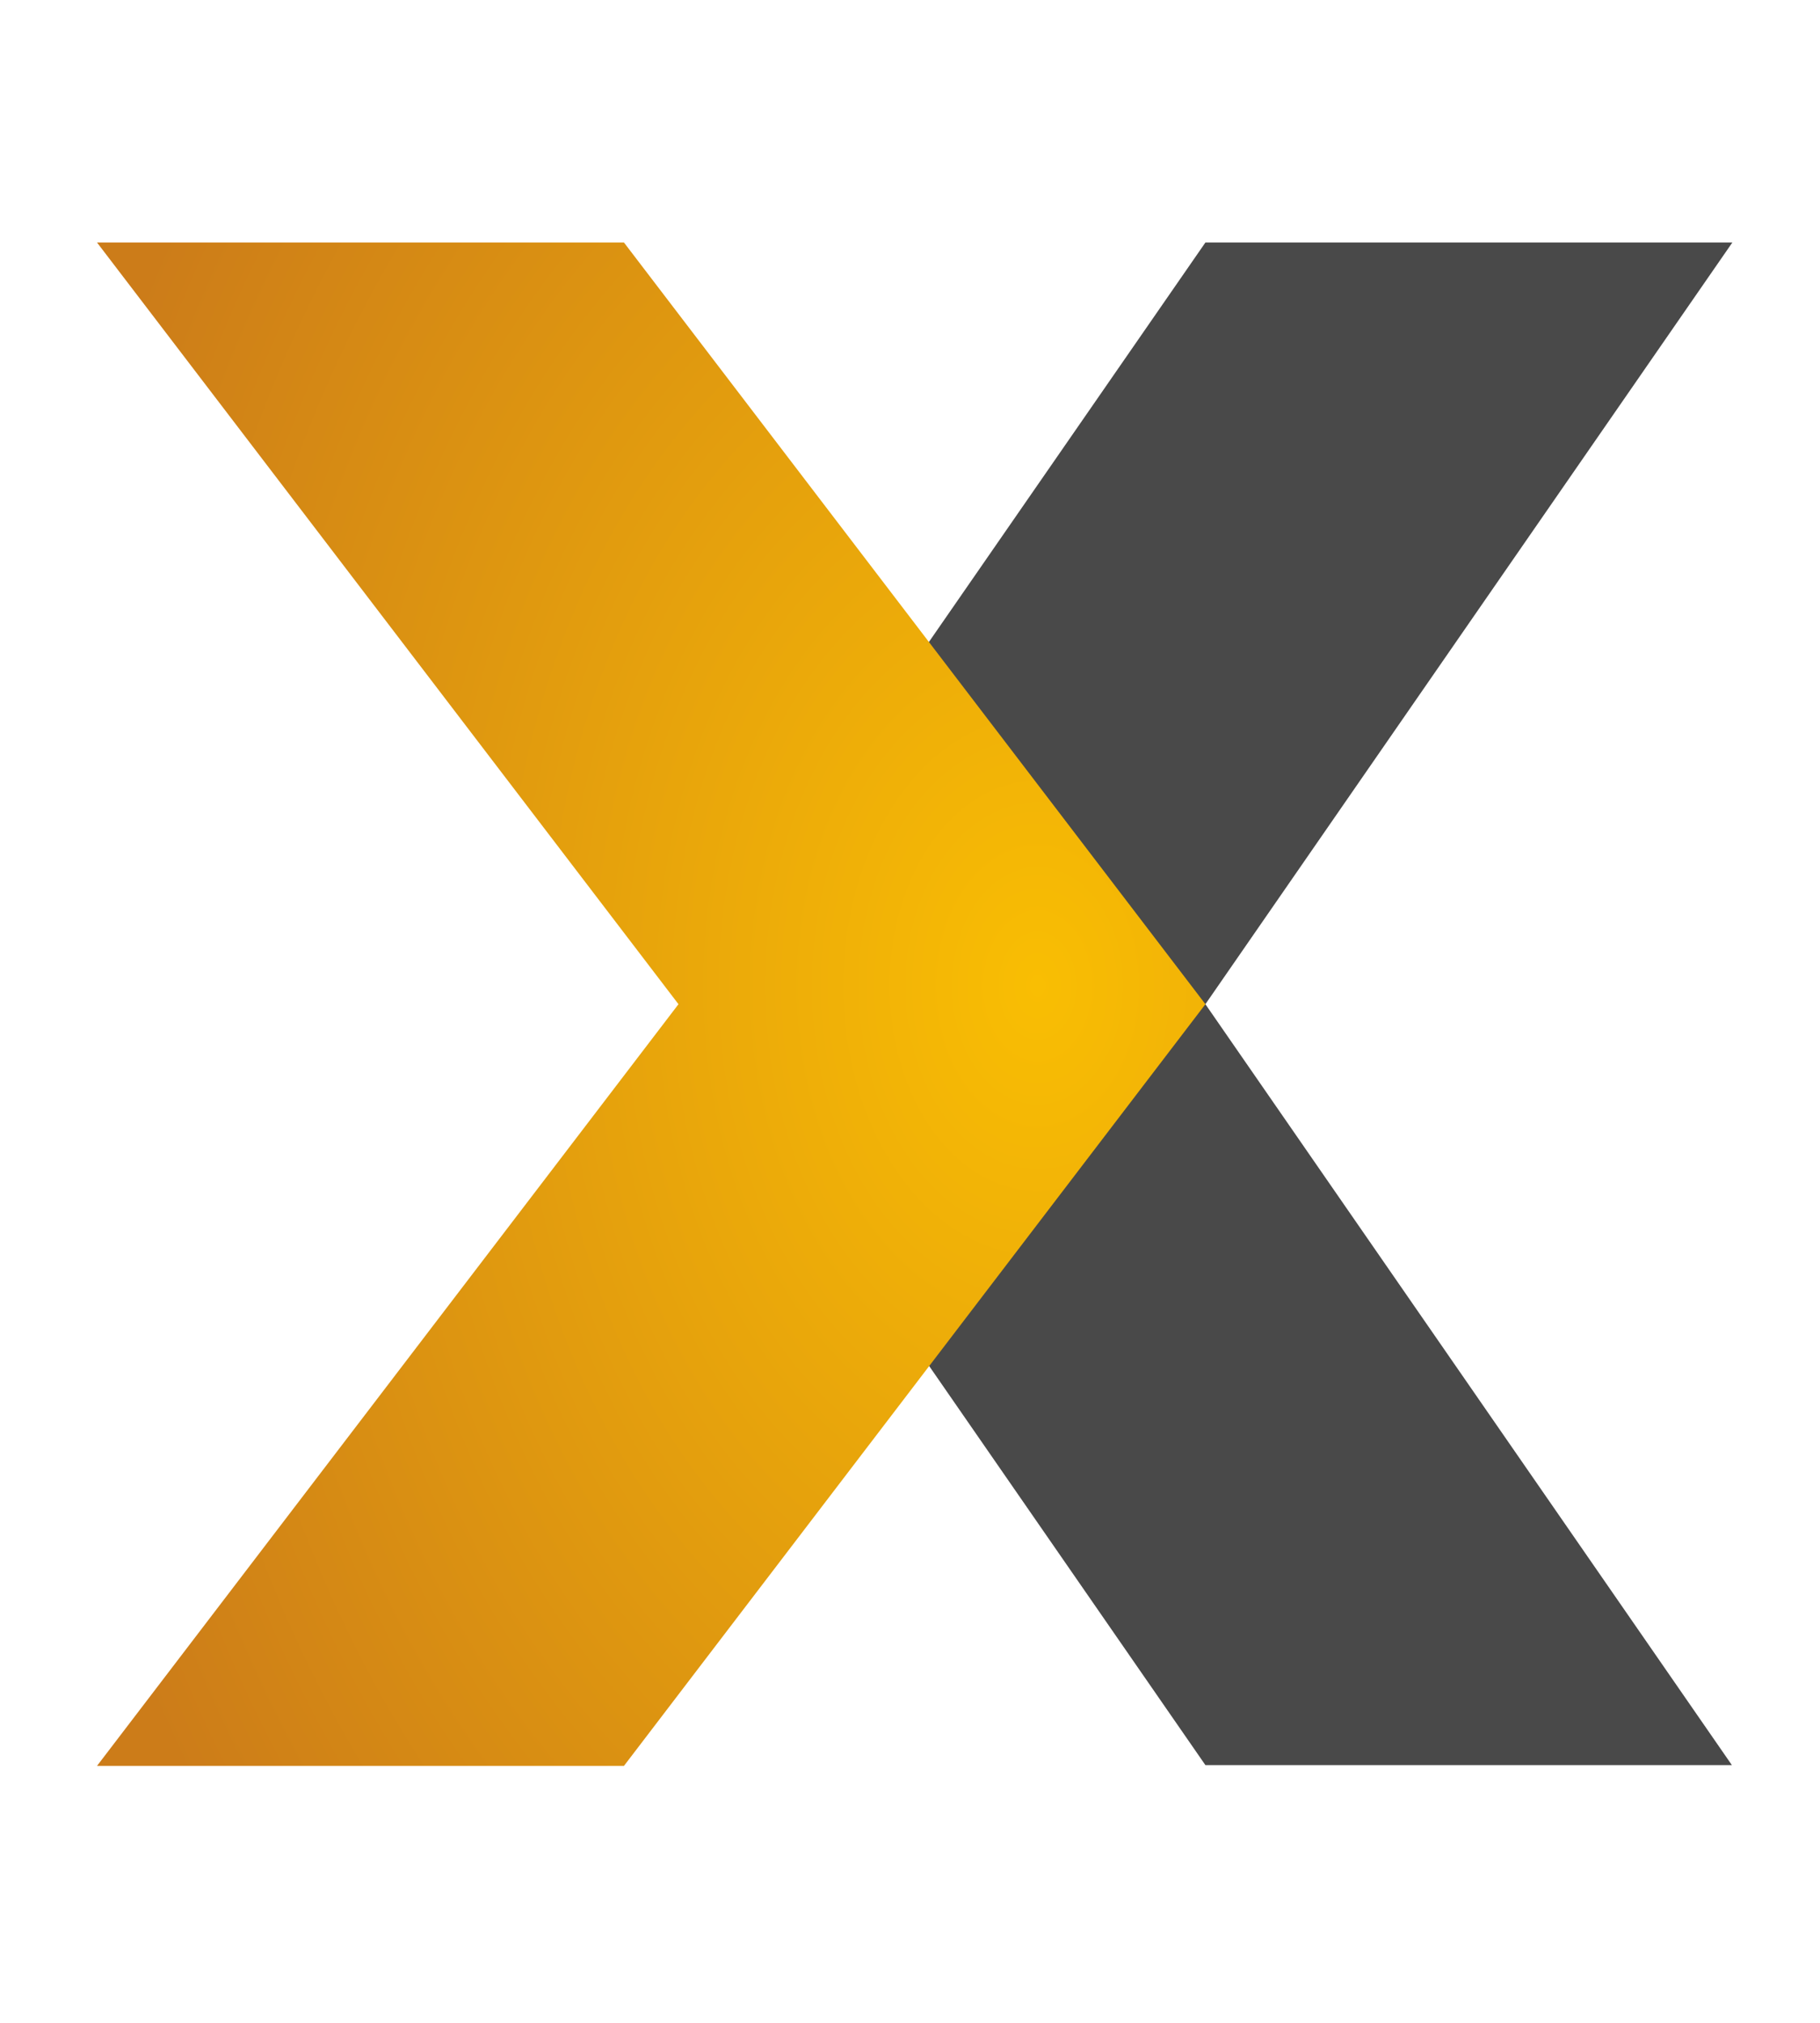 <?xml version="1.0" encoding="UTF-8" standalone="no"?>
<svg
   xmlns:dc="http://purl.org/dc/elements/1.1/"
   xmlns:cc="http://creativecommons.org/ns#"
   xmlns:rdf="http://www.w3.org/1999/02/22-rdf-syntax-ns#"
   xmlns:svg="http://www.w3.org/2000/svg"
   xmlns="http://www.w3.org/2000/svg"
   xmlns:sodipodi="http://sodipodi.sourceforge.net/DTD/sodipodi-0.dtd"
   xmlns:inkscape="http://www.inkscape.org/namespaces/inkscape"
   width="233.309"
   height="259.365"
   viewBox="0 -1043 899.99 1000.5"
   version="1.1"
   id="svg25"
   sodipodi:docname="plex.svg"
   inkscape:version="1.0.2 (e86c8708, 2021-01-15)">
  <defs
     id="defs29" />
  <sodipodi:namedview
     pagecolor="#ffffff"
     bordercolor="#666666"
     borderopacity="1"
     objecttolerance="10"
     gridtolerance="10"
     guidetolerance="10"
     inkscape:pageopacity="0"
     inkscape:pageshadow="2"
     inkscape:window-width="1536"
     inkscape:window-height="850"
     id="namedview27"
     showgrid="false"
     inkscape:zoom="0.41313395"
     inkscape:cx="-710.72727"
     inkscape:cy="263.49256"
     inkscape:window-x="0"
     inkscape:window-y="25"
     inkscape:window-maximized="1"
     inkscape:current-layer="svg25"
     inkscape:document-rotation="0" />
  <title
     id="title10">plex-logo-light</title>
  <path
     fill="#494949"
     d="M 856.642,-923.065 H 596.069 l -260.571,376.48 260.571,376.48 h 260.346 l -260.346,-376.292 260.573,-376.668"
     id="path12"
     style="stroke-width:0.823" />
  <radialGradient
     id="a"
     cx="1244.306"
     cy="920.086"
     r="0.925"
     gradientTransform="matrix(548.1,0,0,-753.336,-681491.71,692581.83)"
     gradientUnits="userSpaceOnUse"
     fx="1244.306"
     fy="920.086">
    <stop
       offset="0"
       stop-color="#f9be03"
       id="stop14" />
    <stop
       offset="1"
       stop-color="#cc7c19"
       id="stop16" />
  </radialGradient>
  <path
     fill="url(#a)"
     d="M 47.979,-923.065 H 308.551 l 287.528,376.668 -287.528,376.668 H 47.979 L 335.506,-546.397 47.979,-923.065"
     id="path19"
     style="fill:url(#a);stroke-width:0.823" />
</svg>

